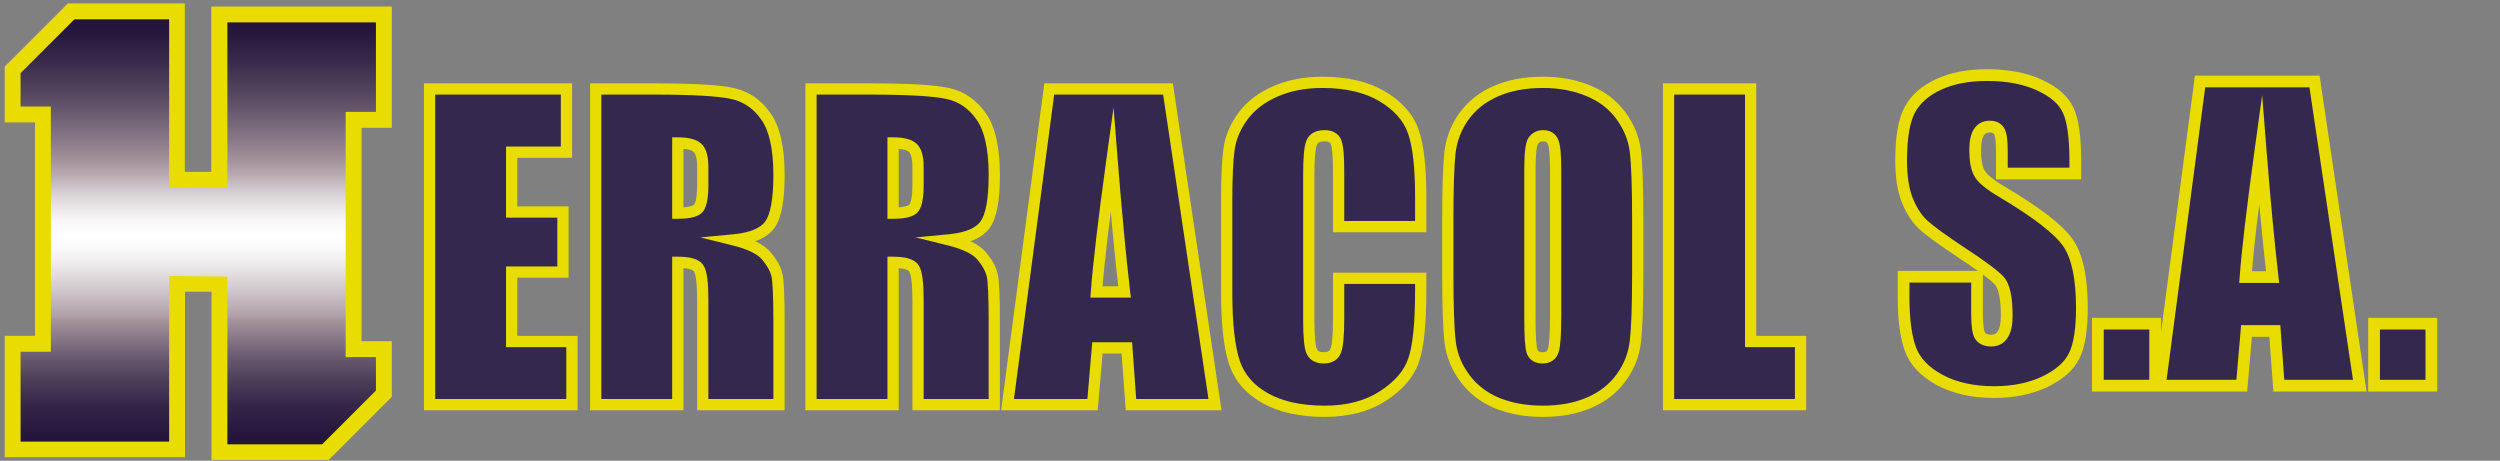 <svg width="293" height="54" viewBox="0 0 293 54" fill="none" xmlns="http://www.w3.org/2000/svg">
<rect x="0" y="0" width="293" height="54" fill="#808080" stroke="none"/>
<path d="M25.694 52.999V33.293L20.756 33.25V52.651H1.484V40.286H5.033V13.414H1.484V8.183L8.34 1.327H20.756V21.033L25.694 21.083V1.681H44.966V14.04H41.417V40.919H44.966V46.149L38.116 52.999H25.694Z" fill="url(#paint0_linear_440_1188)"/>
<path d="M19.823 2.262V21.961L26.648 22.023V2.628H44.059V13.114H40.51V41.847H44.059V45.768L37.755 52.072H26.648V32.41L19.823 32.342V51.756H2.413V41.22H5.962V12.487H2.413V8.572L8.723 2.262H19.823ZM21.685 0.4H7.948L7.408 0.946L1.098 7.256L0.552 7.796V14.348H4.101V39.359H0.552V53.586H21.685V34.191H24.787V53.903H38.524L39.07 53.363L45.374 47.053L45.92 46.507V39.986H42.371V14.975H45.92V0.766H24.762V20.143H21.66V0.4H21.685Z" fill="#E8DC00"/>
<path d="M243.227 20.34H234.617V17.698C234.617 16.464 234.507 15.679 234.286 15.341C234.066 15.004 233.699 14.835 233.185 14.835C232.628 14.835 232.202 15.062 231.908 15.518C231.629 15.973 231.49 16.663 231.49 17.587C231.49 18.777 231.651 19.672 231.974 20.274C232.283 20.876 233.156 21.603 234.595 22.454C238.72 24.906 241.319 26.917 242.39 28.488C243.462 30.059 243.998 32.591 243.998 36.085C243.998 38.625 243.697 40.497 243.095 41.701C242.508 42.905 241.363 43.918 239.66 44.74C237.957 45.547 235.975 45.951 233.714 45.951C231.233 45.951 229.111 45.481 227.35 44.541C225.603 43.602 224.458 42.405 223.914 40.952C223.371 39.499 223.1 37.436 223.1 34.764V32.43H231.71V36.768C231.71 38.104 231.827 38.963 232.062 39.344C232.312 39.726 232.745 39.917 233.362 39.917C233.978 39.917 234.433 39.675 234.727 39.19C235.035 38.706 235.189 37.986 235.189 37.032C235.189 34.933 234.903 33.56 234.331 32.914C233.743 32.268 232.297 31.189 229.992 29.677C227.687 28.15 226.161 27.042 225.412 26.352C224.663 25.662 224.039 24.708 223.54 23.489C223.056 22.271 222.813 20.715 222.813 18.821C222.813 16.09 223.158 14.094 223.848 12.831C224.553 11.568 225.684 10.585 227.24 9.88C228.796 9.161 230.675 8.801 232.877 8.801C235.285 8.801 237.333 9.19 239.021 9.968C240.724 10.746 241.847 11.73 242.39 12.919C242.948 14.094 243.227 16.097 243.227 18.931V20.34ZM252.586 37.935V45.202H245.87V37.935H252.586ZM271.26 9.55L276.567 45.202H267.076L266.614 38.794H263.288L262.738 45.202H253.137L257.849 9.55H271.26ZM266.349 32.474C265.88 28.437 265.41 23.453 264.94 17.521C264 24.333 263.413 29.317 263.178 32.474H266.349ZM284.957 37.935V45.202H278.241V37.935H284.957Z" fill="#35284F"/>
<path d="M243.227 20.34V21.028H243.915V20.34H243.227ZM234.617 20.34H233.929V21.028H234.617V20.34ZM231.908 15.518L231.33 15.145L231.326 15.151L231.322 15.158L231.908 15.518ZM231.974 20.274L232.587 19.96L232.581 19.949L231.974 20.274ZM234.595 22.454L234.946 21.863L234.945 21.862L234.595 22.454ZM242.39 28.488L241.822 28.876L242.39 28.488ZM243.095 41.701L242.479 41.393L242.477 41.399L243.095 41.701ZM239.66 44.74L239.954 45.361L239.959 45.359L239.66 44.74ZM227.35 44.541L227.024 45.148L227.026 45.149L227.35 44.541ZM223.914 40.952L223.27 41.193L223.914 40.952ZM223.1 32.43V31.742H222.412V32.43H223.1ZM231.71 32.43H232.398V31.742H231.71V32.43ZM232.062 39.344L231.476 39.705L231.481 39.713L231.486 39.721L232.062 39.344ZM234.727 39.19L234.146 38.821L234.142 38.827L234.138 38.834L234.727 39.19ZM234.331 32.914L234.846 32.458L234.84 32.451L234.331 32.914ZM229.992 29.677L229.612 30.251L229.615 30.253L229.992 29.677ZM223.54 23.489L222.901 23.743L222.903 23.75L223.54 23.489ZM223.848 12.831L223.248 12.495L223.245 12.501L223.848 12.831ZM227.24 9.88L227.524 10.507L227.528 10.505L227.24 9.88ZM239.021 9.968L238.733 10.593L238.735 10.594L239.021 9.968ZM242.39 12.919L241.764 13.205L241.769 13.214L242.39 12.919ZM243.227 19.652H234.617V21.028H243.227V19.652ZM235.305 20.34V17.698H233.929V20.34H235.305ZM235.305 17.698C235.305 17.064 235.277 16.525 235.216 16.088C235.158 15.674 235.059 15.267 234.863 14.965L233.71 15.717C233.734 15.754 233.801 15.908 233.853 16.279C233.902 16.628 233.929 17.098 233.929 17.698H235.305ZM234.863 14.965C234.481 14.379 233.86 14.147 233.185 14.147V15.523C233.539 15.523 233.652 15.628 233.71 15.717L234.863 14.965ZM233.185 14.147C232.402 14.147 231.755 14.486 231.33 15.145L232.486 15.89C232.649 15.639 232.853 15.523 233.185 15.523V14.147ZM231.322 15.158C230.944 15.774 230.802 16.617 230.802 17.587H232.178C232.178 16.708 232.315 16.171 232.495 15.877L231.322 15.158ZM230.802 17.587C230.802 18.817 230.965 19.849 231.368 20.599L232.581 19.949C232.338 19.496 232.178 18.736 232.178 17.587H230.802ZM231.362 20.588C231.578 21.009 231.954 21.412 232.421 21.799C232.895 22.194 233.507 22.61 234.244 23.046L234.945 21.862C234.244 21.447 233.7 21.073 233.301 20.742C232.893 20.403 232.679 20.141 232.587 19.96L231.362 20.588ZM234.243 23.046C236.292 24.263 237.947 25.363 239.216 26.346C240.494 27.334 241.346 28.178 241.822 28.876L242.959 28.1C242.363 27.227 241.38 26.28 240.059 25.257C238.73 24.229 237.023 23.097 234.946 21.863L234.243 23.046ZM241.822 28.876C242.774 30.271 243.31 32.63 243.31 36.085H244.686C244.686 32.553 244.15 29.847 242.959 28.1L241.822 28.876ZM243.31 36.085C243.31 38.597 243.008 40.336 242.48 41.393L243.71 42.008C244.386 40.657 244.686 38.653 244.686 36.085H243.31ZM242.477 41.399C241.98 42.417 240.98 43.338 239.361 44.12L239.959 45.359C241.745 44.497 243.035 43.392 243.713 42.002L242.477 41.399ZM239.365 44.118C237.771 44.874 235.893 45.263 233.714 45.263V46.639C236.057 46.639 238.143 46.221 239.954 45.361L239.365 44.118ZM233.714 45.263C231.319 45.263 229.314 44.809 227.674 43.934L227.026 45.149C228.909 46.153 231.147 46.639 233.714 46.639V45.263ZM227.676 43.935C226.034 43.052 225.029 41.969 224.559 40.711L223.27 41.193C223.886 42.842 225.172 44.152 227.024 45.148L227.676 43.935ZM224.559 40.711C224.058 39.371 223.788 37.404 223.788 34.764H222.412C222.412 37.468 222.684 39.626 223.27 41.193L224.559 40.711ZM223.788 34.764V32.43H222.412V34.764H223.788ZM223.1 33.118H231.71V31.742H223.1V33.118ZM231.022 32.43V36.768H232.398V32.43H231.022ZM231.022 36.768C231.022 37.452 231.052 38.035 231.116 38.507C231.178 38.959 231.281 39.388 231.476 39.705L232.648 38.984C232.609 38.919 232.535 38.728 232.48 38.321C232.427 37.934 232.398 37.419 232.398 36.768H231.022ZM231.486 39.721C231.906 40.362 232.603 40.605 233.362 40.605V39.229C232.887 39.229 232.718 39.09 232.638 38.968L231.486 39.721ZM233.362 40.605C234.193 40.605 234.884 40.258 235.315 39.547L234.138 38.834C233.982 39.091 233.763 39.229 233.362 39.229V40.605ZM235.307 39.56C235.718 38.914 235.877 38.04 235.877 37.032H234.501C234.501 37.933 234.352 38.498 234.146 38.821L235.307 39.56ZM235.877 37.032C235.877 35.956 235.805 35.037 235.648 34.288C235.494 33.55 235.246 32.91 234.845 32.458L233.816 33.371C233.987 33.565 234.169 33.934 234.301 34.569C234.431 35.192 234.501 36.009 234.501 37.032H235.877ZM234.84 32.451C234.183 31.729 232.659 30.604 230.37 29.102L229.615 30.253C231.935 31.775 233.303 32.807 233.821 33.377L234.84 32.451ZM230.372 29.104C228.063 27.574 226.581 26.493 225.878 25.846L224.946 26.858C225.74 27.59 227.312 28.727 229.612 30.251L230.372 29.104ZM225.878 25.846C225.222 25.241 224.649 24.38 224.177 23.228L222.903 23.75C223.43 25.035 224.104 26.083 224.946 26.858L225.878 25.846ZM224.18 23.235C223.738 22.125 223.502 20.663 223.502 18.821H222.125C222.125 20.766 222.373 22.417 222.901 23.743L224.18 23.235ZM223.502 18.821C223.502 16.119 223.848 14.267 224.452 13.161L223.245 12.501C222.469 13.92 222.125 16.061 222.125 18.821H223.502ZM224.449 13.166C225.07 12.054 226.076 11.162 227.524 10.507L226.956 9.253C225.291 10.007 224.036 11.082 223.248 12.495L224.449 13.166ZM227.528 10.505C228.972 9.837 230.747 9.489 232.877 9.489V8.113C230.603 8.113 228.62 8.484 226.951 9.255L227.528 10.505ZM232.877 9.489C235.214 9.489 237.158 9.867 238.733 10.593L239.309 9.343C237.508 8.513 235.356 8.113 232.877 8.113V9.489ZM238.735 10.594C240.352 11.333 241.314 12.22 241.764 13.205L243.016 12.633C242.38 11.24 241.096 10.16 239.307 9.342L238.735 10.594ZM241.769 13.214C242.255 14.239 242.539 16.107 242.539 18.931H243.915C243.915 16.088 243.641 13.948 243.012 12.624L241.769 13.214ZM242.539 18.931V20.34H243.915V18.931H242.539ZM252.586 37.935H253.274V37.247H252.586V37.935ZM252.586 45.202V45.89H253.274V45.202H252.586ZM245.87 45.202H245.182V45.89H245.87V45.202ZM245.87 37.935V37.247H245.182V37.935H245.87ZM251.898 37.935V45.202H253.274V37.935H251.898ZM252.586 44.514H245.87V45.89H252.586V44.514ZM246.558 45.202V37.935H245.182V45.202H246.558ZM245.87 38.623H252.586V37.247H245.87V38.623ZM271.26 9.55L271.941 9.448L271.853 8.862H271.26V9.55ZM276.567 45.202V45.89H277.365L277.248 45.101L276.567 45.202ZM267.076 45.202L266.39 45.252L266.436 45.89H267.076V45.202ZM266.614 38.794L267.3 38.744L267.254 38.106H266.614V38.794ZM263.288 38.794V38.106H262.657L262.603 38.735L263.288 38.794ZM262.738 45.202V45.89H263.369L263.424 45.261L262.738 45.202ZM253.137 45.202L252.454 45.112L252.352 45.89H253.137V45.202ZM257.849 9.55V8.862H257.246L257.167 9.46L257.849 9.55ZM266.349 32.474V33.162H267.122L267.033 32.394L266.349 32.474ZM264.94 17.521L265.626 17.467L265.125 11.143L264.258 17.427L264.94 17.521ZM263.178 32.474L262.492 32.423L262.437 33.162H263.178V32.474ZM270.58 9.651L275.887 45.303L277.248 45.101L271.941 9.448L270.58 9.651ZM276.567 44.514H267.076V45.89H276.567V44.514ZM267.762 45.153L267.3 38.744L265.927 38.843L266.39 45.252L267.762 45.153ZM266.614 38.106H263.288V39.482H266.614V38.106ZM262.603 38.735L262.052 45.143L263.424 45.261L263.974 38.853L262.603 38.735ZM262.738 44.514H253.137V45.89H262.738V44.514ZM253.819 45.292L258.531 9.64L257.167 9.46L252.454 45.112L253.819 45.292ZM257.849 10.238H271.26V8.862H257.849V10.238ZM267.033 32.394C266.564 28.368 266.095 23.393 265.626 17.467L264.254 17.576C264.724 23.512 265.195 28.505 265.666 32.553L267.033 32.394ZM264.258 17.427C263.319 24.241 262.729 29.243 262.492 32.423L263.865 32.525C264.098 29.392 264.682 24.426 265.622 17.616L264.258 17.427ZM263.178 33.162H266.349V31.786H263.178V33.162ZM284.957 37.935H285.646V37.247H284.957V37.935ZM284.957 45.202V45.89H285.646V45.202H284.957ZM278.241 45.202H277.553V45.89H278.241V45.202ZM278.241 37.935V37.247H277.553V37.935H278.241ZM284.269 37.935V45.202H285.646V37.935H284.269ZM284.957 44.514H278.241V45.89H284.957V44.514ZM278.929 45.202V37.935H277.553V45.202H278.929ZM278.241 38.623H284.957V37.247H278.241V38.623Z" fill="#E8DC00"/>
<path d="M50.347 10.427H66.39V17.832H59.968V24.847H65.978V31.886H59.968V40.022H67.03V47.426H50.347V10.427ZM69.818 10.427H76.628C81.168 10.427 84.238 10.603 85.838 10.953C87.452 11.303 88.763 12.202 89.768 13.65C90.789 15.082 91.299 17.375 91.299 20.528C91.299 23.408 90.941 25.343 90.225 26.333C89.509 27.323 88.1 27.917 85.997 28.115C87.902 28.588 89.182 29.22 89.837 30.012C90.492 30.804 90.895 31.536 91.048 32.206C91.215 32.861 91.299 34.682 91.299 37.668V47.426H82.364V35.131C82.364 33.151 82.204 31.924 81.884 31.452C81.579 30.98 80.764 30.743 79.439 30.743V47.426H69.818V10.427ZM79.439 16.758V24.985C80.52 24.985 81.275 24.84 81.701 24.55C82.143 24.246 82.364 23.278 82.364 21.648V19.614C82.364 18.441 82.151 17.672 81.724 17.306C81.313 16.94 80.551 16.758 79.439 16.758ZM95.047 10.427H101.857C106.397 10.427 109.467 10.603 111.067 10.953C112.682 11.303 113.992 12.202 114.997 13.65C116.018 15.082 116.529 17.375 116.529 20.528C116.529 23.408 116.17 25.343 115.454 26.333C114.738 27.323 113.329 27.917 111.227 28.115C113.131 28.588 114.411 29.22 115.066 30.012C115.721 30.804 116.125 31.536 116.277 32.206C116.445 32.861 116.529 34.682 116.529 37.668V47.426H107.593V35.131C107.593 33.151 107.433 31.924 107.113 31.452C106.809 30.98 105.993 30.743 104.668 30.743V47.426H95.047V10.427ZM104.668 16.758V24.985C105.75 24.985 106.504 24.84 106.93 24.55C107.372 24.246 107.593 23.278 107.593 21.648V19.614C107.593 18.441 107.38 17.672 106.953 17.306C106.542 16.94 105.78 16.758 104.668 16.758ZM136.89 10.427L142.398 47.426H132.548L132.068 40.776H128.618L128.046 47.426H118.082L122.973 10.427H136.89ZM131.794 34.217C131.307 30.027 130.819 24.855 130.331 18.7C129.356 25.769 128.747 30.941 128.503 34.217H131.794ZM166.507 26.561H156.886V20.117C156.886 18.243 156.78 17.078 156.566 16.62C156.368 16.148 155.919 15.912 155.218 15.912C154.426 15.912 153.923 16.194 153.71 16.758C153.496 17.321 153.39 18.54 153.39 20.414V37.599C153.39 39.397 153.496 40.57 153.71 41.118C153.923 41.667 154.403 41.941 155.149 41.941C155.865 41.941 156.33 41.667 156.543 41.118C156.772 40.57 156.886 39.283 156.886 37.256V32.617H166.507V34.057C166.507 37.881 166.233 40.593 165.684 42.193C165.151 43.792 163.955 45.194 162.097 46.397C160.253 47.601 157.976 48.203 155.264 48.203C152.445 48.203 150.122 47.692 148.294 46.672C146.465 45.651 145.254 44.242 144.66 42.444C144.066 40.631 143.769 37.911 143.769 34.285V23.476C143.769 20.81 143.86 18.814 144.043 17.489C144.226 16.148 144.767 14.861 145.666 13.627C146.58 12.393 147.837 11.425 149.436 10.725C151.051 10.008 152.902 9.65 154.989 9.65C157.823 9.65 160.162 10.199 162.005 11.296C163.849 12.393 165.06 13.764 165.639 15.409C166.218 17.039 166.507 19.584 166.507 23.042V26.561ZM191.942 32.092C191.942 35.809 191.851 38.445 191.668 39.999C191.5 41.537 190.952 42.947 190.023 44.226C189.108 45.506 187.867 46.489 186.298 47.174C184.728 47.86 182.9 48.203 180.813 48.203C178.832 48.203 177.05 47.883 175.465 47.243C173.896 46.588 172.632 45.613 171.672 44.318C170.712 43.023 170.141 41.614 169.958 40.09C169.775 38.567 169.684 35.9 169.684 32.092V25.762C169.684 22.044 169.767 19.416 169.935 17.877C170.118 16.323 170.666 14.906 171.58 13.627C172.51 12.347 173.759 11.364 175.328 10.679C176.897 9.993 178.726 9.65 180.813 9.65C182.793 9.65 184.568 9.978 186.138 10.633C187.722 11.273 188.994 12.24 189.954 13.535C190.914 14.83 191.485 16.24 191.668 17.763C191.851 19.287 191.942 21.953 191.942 25.762V32.092ZM182.321 19.934C182.321 18.212 182.222 17.116 182.024 16.643C181.841 16.156 181.453 15.912 180.859 15.912C180.356 15.912 179.967 16.11 179.693 16.506C179.434 16.887 179.305 18.03 179.305 19.934V37.211C179.305 39.359 179.388 40.684 179.556 41.187C179.739 41.69 180.15 41.941 180.79 41.941C181.445 41.941 181.864 41.652 182.047 41.073C182.23 40.494 182.321 39.115 182.321 36.936V19.934ZM205.174 10.427V40.022H211.024V47.426H195.553V10.427H205.174Z" fill="#35284F"/>
<path d="M50.347 10.427V9.768H49.688V10.427H50.347ZM66.39 10.427H67.049V9.768H66.39V10.427ZM66.39 17.832V18.491H67.049V17.832H66.39ZM59.968 17.832V17.172H59.309V17.832H59.968ZM59.968 24.847H59.309V25.507H59.968V24.847ZM65.978 24.847H66.638V24.188H65.978V24.847ZM65.978 31.886V32.546H66.638V31.886H65.978ZM59.968 31.886V31.226H59.309V31.886H59.968ZM59.968 40.022H59.309V40.681H59.968V40.022ZM67.03 40.022H67.689V39.362H67.03V40.022ZM67.03 47.426V48.085H67.689V47.426H67.03ZM50.347 47.426H49.688V48.085H50.347V47.426ZM50.347 11.087H66.39V9.768H50.347V11.087ZM65.73 10.427V17.832H67.049V10.427H65.73ZM66.39 17.172H59.968V18.491H66.39V17.172ZM59.309 17.832V24.847H60.628V17.832H59.309ZM59.968 25.507H65.978V24.188H59.968V25.507ZM65.319 24.847V31.886H66.638V24.847H65.319ZM65.978 31.226H59.968V32.546H65.978V31.226ZM59.309 31.886V40.022H60.628V31.886H59.309ZM59.968 40.681H67.03V39.362H59.968V40.681ZM66.37 40.022V47.426H67.689V40.022H66.37ZM67.03 46.766H50.347V48.085H67.03V46.766ZM51.007 47.426V10.427H49.688V47.426H51.007ZM69.818 10.427V9.768H69.158V10.427H69.818ZM85.838 10.953L85.696 11.597L85.698 11.598L85.838 10.953ZM89.768 13.65L89.226 14.026L89.231 14.032L89.768 13.65ZM85.997 28.115L85.936 27.459L82.076 27.822L85.839 28.756L85.997 28.115ZM91.048 32.206L90.405 32.352L90.407 32.361L90.409 32.369L91.048 32.206ZM91.299 47.426V48.085H91.959V47.426H91.299ZM82.364 47.426H81.704V48.085H82.364V47.426ZM81.884 31.452L81.33 31.809L81.334 31.816L81.338 31.822L81.884 31.452ZM79.439 30.743V30.084H78.779V30.743H79.439ZM79.439 47.426V48.085H80.098V47.426H79.439ZM69.818 47.426H69.158V48.085H69.818V47.426ZM79.439 16.758V16.098H78.779V16.758H79.439ZM79.439 24.985H78.779V25.644H79.439V24.985ZM81.701 24.55L82.072 25.096L82.076 25.093L81.701 24.55ZM81.724 17.306L81.286 17.799L81.295 17.807L81.724 17.306ZM69.818 11.087H76.628V9.768H69.818V11.087ZM76.628 11.087C81.176 11.087 84.177 11.264 85.696 11.597L85.979 10.309C84.299 9.941 81.16 9.768 76.628 9.768V11.087ZM85.698 11.598C87.138 11.91 88.309 12.706 89.226 14.026L90.31 13.273C89.216 11.699 87.767 10.697 85.977 10.309L85.698 11.598ZM89.231 14.032C90.13 15.294 90.64 17.416 90.64 20.528H91.959C91.959 17.333 91.447 14.869 90.305 13.267L89.231 14.032ZM90.64 20.528C90.64 21.944 90.551 23.105 90.382 24.019C90.211 24.942 89.967 25.564 89.691 25.946L90.76 26.719C91.2 26.111 91.492 25.27 91.679 24.259C91.868 23.238 91.959 21.992 91.959 20.528H90.64ZM89.691 25.946C89.145 26.701 87.98 27.266 85.936 27.459L86.059 28.772C88.22 28.568 89.873 27.945 90.76 26.719L89.691 25.946ZM85.839 28.756C87.712 29.22 88.814 29.811 89.328 30.432L90.345 29.592C89.549 28.629 88.091 27.955 86.156 27.475L85.839 28.756ZM89.328 30.432C89.948 31.181 90.284 31.82 90.405 32.352L91.691 32.06C91.507 31.251 91.036 30.427 90.345 29.592L89.328 30.432ZM90.409 32.369C90.474 32.622 90.535 33.177 90.578 34.093C90.619 34.989 90.64 36.179 90.64 37.668H91.959C91.959 36.17 91.938 34.957 91.895 34.032C91.854 33.128 91.79 32.445 91.687 32.042L90.409 32.369ZM90.64 37.668V47.426H91.959V37.668H90.64ZM91.299 46.766H82.364V48.085H91.299V46.766ZM83.023 47.426V35.131H81.704V47.426H83.023ZM83.023 35.131C83.023 34.127 82.983 33.294 82.898 32.641C82.817 32.018 82.684 31.456 82.43 31.082L81.338 31.822C81.404 31.919 81.511 32.208 81.59 32.811C81.665 33.385 81.704 34.155 81.704 35.131H83.023ZM82.438 31.094C82.165 30.671 81.713 30.427 81.228 30.287C80.737 30.145 80.133 30.084 79.439 30.084V31.403C80.07 31.403 80.536 31.46 80.861 31.554C81.191 31.65 81.298 31.761 81.33 31.809L82.438 31.094ZM78.779 30.743V47.426H80.098V30.743H78.779ZM79.439 46.766H69.818V48.085H79.439V46.766ZM70.477 47.426V10.427H69.158V47.426H70.477ZM78.779 16.758V24.985H80.098V16.758H78.779ZM79.439 25.644C80.535 25.644 81.468 25.506 82.072 25.096L81.331 24.005C81.081 24.174 80.506 24.325 79.439 24.325V25.644ZM82.076 25.093C82.509 24.795 82.722 24.266 82.841 23.743C82.967 23.19 83.023 22.485 83.023 21.648H81.704C81.704 22.441 81.65 23.035 81.555 23.449C81.508 23.656 81.455 23.799 81.406 23.893C81.357 23.987 81.324 24.009 81.327 24.007L82.076 25.093ZM83.023 21.648V19.614H81.704V21.648H83.023ZM83.023 19.614C83.023 18.993 82.968 18.443 82.84 17.981C82.712 17.521 82.5 17.102 82.153 16.805L81.295 17.807C81.375 17.875 81.483 18.024 81.568 18.334C81.653 18.641 81.704 19.062 81.704 19.614H83.023ZM82.162 16.813C81.556 16.274 80.572 16.098 79.439 16.098V17.417C80.529 17.417 81.07 17.607 81.286 17.799L82.162 16.813ZM95.047 10.427V9.768H94.388V10.427H95.047ZM111.067 10.953L110.926 11.597L110.927 11.598L111.067 10.953ZM114.997 13.65L114.456 14.026L114.46 14.032L114.997 13.65ZM111.227 28.115L111.165 27.459L107.305 27.822L111.068 28.756L111.227 28.115ZM116.277 32.206L115.634 32.352L115.636 32.361L115.638 32.369L116.277 32.206ZM116.529 47.426V48.085H117.188V47.426H116.529ZM107.593 47.426H106.934V48.085H107.593V47.426ZM107.113 31.452L106.559 31.809L106.563 31.816L106.567 31.822L107.113 31.452ZM104.668 30.743V30.084H104.008V30.743H104.668ZM104.668 47.426V48.085H105.328V47.426H104.668ZM95.047 47.426H94.388V48.085H95.047V47.426ZM104.668 16.758V16.098H104.008V16.758H104.668ZM104.668 24.985H104.008V25.644H104.668V24.985ZM106.93 24.55L107.301 25.096L107.305 25.093L106.93 24.55ZM106.953 17.306L106.515 17.799L106.524 17.807L106.953 17.306ZM95.047 11.087H101.857V9.768H95.047V11.087ZM101.857 11.087C106.405 11.087 109.406 11.264 110.926 11.597L111.208 10.309C109.528 9.941 106.389 9.768 101.857 9.768V11.087ZM110.927 11.598C112.367 11.91 113.538 12.706 114.456 14.026L115.539 13.273C114.445 11.699 112.996 10.697 111.207 10.309L110.927 11.598ZM114.46 14.032C115.36 15.294 115.869 17.416 115.869 20.528H117.188C117.188 17.333 116.677 14.869 115.534 13.267L114.46 14.032ZM115.869 20.528C115.869 21.944 115.781 23.105 115.611 24.019C115.441 24.942 115.196 25.564 114.92 25.946L115.989 26.719C116.429 26.111 116.721 25.27 116.909 24.259C117.097 23.238 117.188 21.992 117.188 20.528H115.869ZM114.92 25.946C114.374 26.701 113.209 27.266 111.165 27.459L111.289 28.772C113.449 28.568 115.103 27.945 115.989 26.719L114.92 25.946ZM111.068 28.756C112.942 29.22 114.044 29.811 114.558 30.432L115.574 29.592C114.778 28.629 113.321 27.955 111.385 27.475L111.068 28.756ZM114.558 30.432C115.177 31.181 115.513 31.82 115.634 32.352L116.92 32.06C116.737 31.251 116.265 30.427 115.574 29.592L114.558 30.432ZM115.638 32.369C115.703 32.622 115.765 33.177 115.807 34.093C115.848 34.989 115.869 36.179 115.869 37.668H117.188C117.188 36.17 117.167 34.957 117.125 34.032C117.083 33.128 117.019 32.445 116.916 32.042L115.638 32.369ZM115.869 37.668V47.426H117.188V37.668H115.869ZM116.529 46.766H107.593V48.085H116.529V46.766ZM108.253 47.426V35.131H106.934V47.426H108.253ZM108.253 35.131C108.253 34.127 108.212 33.294 108.127 32.641C108.046 32.018 107.913 31.456 107.659 31.082L106.567 31.822C106.633 31.919 106.74 32.208 106.819 32.811C106.894 33.385 106.934 34.155 106.934 35.131H108.253ZM107.667 31.094C107.394 30.671 106.942 30.427 106.457 30.287C105.966 30.145 105.362 30.084 104.668 30.084V31.403C105.299 31.403 105.766 31.46 106.09 31.554C106.42 31.65 106.528 31.761 106.559 31.809L107.667 31.094ZM104.008 30.743V47.426H105.328V30.743H104.008ZM104.668 46.766H95.047V48.085H104.668V46.766ZM95.707 47.426V10.427H94.388V47.426H95.707ZM104.008 16.758V24.985H105.328V16.758H104.008ZM104.668 25.644C105.765 25.644 106.697 25.506 107.301 25.096L106.56 24.005C106.311 24.174 105.735 24.325 104.668 24.325V25.644ZM107.305 25.093C107.738 24.795 107.951 24.266 108.07 23.743C108.197 23.19 108.253 22.485 108.253 21.648H106.934C106.934 22.441 106.879 23.035 106.784 23.449C106.737 23.656 106.684 23.799 106.635 23.893C106.586 23.987 106.553 24.009 106.556 24.007L107.305 25.093ZM108.253 21.648V19.614H106.934V21.648H108.253ZM108.253 19.614C108.253 18.993 108.197 18.443 108.069 17.981C107.941 17.521 107.729 17.102 107.383 16.805L106.524 17.807C106.604 17.875 106.712 18.024 106.798 18.334C106.883 18.641 106.934 19.062 106.934 19.614H108.253ZM107.391 16.813C106.785 16.274 105.802 16.098 104.668 16.098V17.417C105.759 17.417 106.299 17.607 106.515 17.799L107.391 16.813ZM136.89 10.427L137.543 10.33L137.459 9.768H136.89V10.427ZM142.398 47.426V48.085H143.163L143.05 47.329L142.398 47.426ZM132.548 47.426L131.89 47.473L131.935 48.085H132.548V47.426ZM132.068 40.776L132.726 40.728L132.682 40.116H132.068V40.776ZM128.618 40.776V40.116H128.012L127.96 40.719L128.618 40.776ZM128.046 47.426V48.085H128.652L128.703 47.482L128.046 47.426ZM118.082 47.426L117.429 47.339L117.33 48.085H118.082V47.426ZM122.973 10.427V9.768H122.395L122.319 10.341L122.973 10.427ZM131.794 34.217V34.877H132.535L132.449 34.141L131.794 34.217ZM130.331 18.7L130.989 18.648L130.509 12.587L129.678 18.61L130.331 18.7ZM128.503 34.217L127.846 34.168L127.793 34.877H128.503V34.217ZM136.238 10.524L141.745 47.523L143.05 47.329L137.543 10.33L136.238 10.524ZM142.398 46.766H132.548V48.085H142.398V46.766ZM133.206 47.378L132.726 40.728L131.41 40.823L131.89 47.473L133.206 47.378ZM132.068 40.116H128.618V41.435H132.068V40.116ZM127.96 40.719L127.389 47.369L128.703 47.482L129.275 40.832L127.96 40.719ZM128.046 46.766H118.082V48.085H128.046V46.766ZM118.736 47.512L123.627 10.514L122.319 10.341L117.429 47.339L118.736 47.512ZM122.973 11.087H136.89V9.768H122.973V11.087ZM132.449 34.141C131.963 29.962 131.476 24.798 130.989 18.648L129.674 18.752C130.162 24.912 130.65 30.093 131.139 34.293L132.449 34.141ZM129.678 18.61C128.703 25.681 128.091 30.87 127.846 34.168L129.161 34.266C129.403 31.012 130.01 25.858 130.985 18.79L129.678 18.61ZM128.503 34.877H131.794V33.557H128.503V34.877ZM166.507 26.561V27.221H167.167V26.561H166.507ZM156.886 26.561H156.227V27.221H156.886V26.561ZM156.566 16.62L155.958 16.875L155.963 16.888L155.969 16.899L156.566 16.62ZM156.543 41.118L155.935 40.865L155.932 40.872L155.929 40.879L156.543 41.118ZM156.886 32.617V31.958H156.227V32.617H156.886ZM166.507 32.617H167.167V31.958H166.507V32.617ZM165.684 42.193L165.061 41.979L165.059 41.984L165.684 42.193ZM162.097 46.397L161.738 45.844L161.736 45.845L162.097 46.397ZM144.66 42.444L144.033 42.649L144.034 42.651L144.66 42.444ZM144.043 17.489L144.696 17.579L144.697 17.578L144.043 17.489ZM145.666 13.627L145.136 13.234L145.132 13.238L145.666 13.627ZM149.436 10.725L149.701 11.329L149.704 11.327L149.436 10.725ZM165.639 15.409L165.017 15.628L165.017 15.63L165.639 15.409ZM166.507 25.902H156.886V27.221H166.507V25.902ZM157.546 26.561V20.117H156.227V26.561H157.546ZM157.546 20.117C157.546 19.17 157.519 18.388 157.463 17.777C157.41 17.192 157.324 16.684 157.164 16.341L155.969 16.899C156.022 17.014 156.096 17.317 156.149 17.898C156.2 18.452 156.227 19.19 156.227 20.117H157.546ZM157.175 16.365C157.017 15.989 156.749 15.695 156.387 15.505C156.039 15.322 155.637 15.252 155.218 15.252V16.572C155.5 16.572 155.673 16.62 155.774 16.673C155.862 16.719 155.918 16.779 155.958 16.875L157.175 16.365ZM155.218 15.252C154.749 15.252 154.304 15.335 153.924 15.548C153.531 15.768 153.252 16.105 153.093 16.524L154.327 16.991C154.381 16.847 154.46 16.76 154.569 16.699C154.692 16.63 154.894 16.572 155.218 16.572V15.252ZM153.093 16.524C152.953 16.895 152.867 17.416 152.813 18.037C152.757 18.673 152.73 19.467 152.73 20.414H154.049C154.049 19.487 154.076 18.735 154.127 18.152C154.179 17.554 154.254 17.184 154.327 16.991L153.093 16.524ZM152.73 20.414V37.599H154.049V20.414H152.73ZM152.73 37.599C152.73 38.509 152.757 39.273 152.813 39.887C152.867 40.486 152.953 40.993 153.095 41.358L154.324 40.879C154.253 40.695 154.179 40.341 154.127 39.768C154.076 39.208 154.049 38.487 154.049 37.599H152.73ZM153.095 41.358C153.253 41.763 153.522 42.091 153.902 42.308C154.271 42.519 154.7 42.601 155.149 42.601V41.282C154.852 41.282 154.668 41.227 154.557 41.163C154.457 41.106 154.38 41.023 154.324 40.879L153.095 41.358ZM155.149 42.601C155.588 42.601 156.008 42.517 156.37 42.303C156.742 42.084 157.003 41.756 157.158 41.358L155.929 40.879C155.871 41.029 155.793 41.112 155.7 41.167C155.597 41.228 155.427 41.282 155.149 41.282V42.601ZM157.152 41.372C157.308 40.997 157.4 40.451 157.458 39.8C157.517 39.129 157.546 38.279 157.546 37.256H156.227C156.227 38.26 156.198 39.067 156.144 39.683C156.087 40.32 156.007 40.691 155.935 40.865L157.152 41.372ZM157.546 37.256V32.617H156.227V37.256H157.546ZM156.886 33.277H166.507V31.958H156.886V33.277ZM165.848 32.617V34.057H167.167V32.617H165.848ZM165.848 34.057C165.848 37.877 165.57 40.492 165.061 41.979L166.308 42.406C166.895 40.694 167.167 37.885 167.167 34.057H165.848ZM165.059 41.984C164.586 43.403 163.511 44.696 161.738 45.844L162.455 46.951C164.4 45.692 165.717 44.182 166.31 42.401L165.059 41.984ZM161.736 45.845C160.022 46.964 157.877 47.543 155.264 47.543V48.862C158.074 48.862 160.484 48.238 162.457 46.95L161.736 45.845ZM155.264 47.543C152.52 47.543 150.317 47.046 148.615 46.096L147.972 47.248C149.927 48.339 152.37 48.862 155.264 48.862V47.543ZM148.615 46.096C146.915 45.146 145.823 43.861 145.286 42.237L144.034 42.651C144.685 44.623 146.016 46.156 147.972 47.248L148.615 46.096ZM145.287 42.239C144.726 40.527 144.428 37.893 144.428 34.285H143.109C143.109 37.93 143.406 40.735 144.033 42.649L145.287 42.239ZM144.428 34.285V23.476H143.109V34.285H144.428ZM144.428 23.476C144.428 20.817 144.52 18.858 144.696 17.579L143.39 17.399C143.2 18.771 143.109 20.803 143.109 23.476H144.428ZM144.697 17.578C144.863 16.359 145.356 15.172 146.199 14.015L145.132 13.238C144.178 14.549 143.589 15.938 143.39 17.4L144.697 17.578ZM146.196 14.019C147.032 12.89 148.192 11.99 149.701 11.329L149.172 10.12C147.481 10.861 146.127 11.896 145.136 13.234L146.196 14.019ZM149.704 11.327C151.22 10.655 152.978 10.31 154.989 10.31V8.991C152.827 8.991 150.882 9.362 149.169 10.121L149.704 11.327ZM154.989 10.31C157.742 10.31 159.954 10.843 161.668 11.863L162.342 10.729C160.369 9.555 157.905 8.991 154.989 8.991V10.31ZM161.668 11.863C163.41 12.899 164.5 14.16 165.017 15.628L166.261 15.19C165.62 13.368 164.287 11.886 162.342 10.729L161.668 11.863ZM165.017 15.63C165.557 17.149 165.848 19.599 165.848 23.042H167.167C167.167 19.568 166.879 16.93 166.26 15.188L165.017 15.63ZM165.848 23.042V26.561H167.167V23.042H165.848ZM191.668 39.999L191.013 39.922L191.012 39.927L191.668 39.999ZM190.023 44.226L189.489 43.839L189.486 43.843L190.023 44.226ZM175.465 47.243L175.211 47.852L175.218 47.855L175.465 47.243ZM169.935 17.877L169.28 17.8L169.279 17.806L169.935 17.877ZM171.58 13.627L171.047 13.239L171.044 13.243L171.58 13.627ZM186.138 10.633L185.883 11.242L185.891 11.245L186.138 10.633ZM182.024 16.643L181.407 16.875L181.411 16.887L181.416 16.898L182.024 16.643ZM179.693 16.506L179.151 16.131L179.148 16.135L179.693 16.506ZM179.556 41.187L178.93 41.396L178.933 41.404L178.936 41.412L179.556 41.187ZM191.283 32.092C191.283 35.809 191.191 38.41 191.013 39.922L192.323 40.076C192.511 38.48 192.602 35.809 192.602 32.092H191.283ZM191.012 39.927C190.857 41.349 190.352 42.65 189.489 43.839L190.556 44.614C191.551 43.243 192.143 41.726 192.324 40.07L191.012 39.927ZM189.486 43.843C188.647 45.017 187.504 45.928 186.033 46.57L186.562 47.779C188.23 47.05 189.57 45.995 190.559 44.61L189.486 43.843ZM186.033 46.57C184.564 47.212 182.829 47.543 180.813 47.543V48.862C182.972 48.862 184.893 48.508 186.562 47.779L186.033 46.57ZM180.813 47.543C178.904 47.543 177.207 47.235 175.712 46.631L175.218 47.855C176.893 48.531 178.761 48.862 180.813 48.862V47.543ZM175.719 46.634C174.254 46.022 173.087 45.119 172.202 43.925L171.142 44.711C172.177 46.106 173.539 47.153 175.211 47.852L175.719 46.634ZM172.202 43.925C171.307 42.717 170.781 41.415 170.613 40.011L169.303 40.169C169.5 41.812 170.118 43.328 171.142 44.711L172.202 43.925ZM170.613 40.011C170.435 38.532 170.343 35.901 170.343 32.092H169.024C169.024 35.9 169.115 38.602 169.303 40.169L170.613 40.011ZM170.343 32.092V25.762H169.024V32.092H170.343ZM170.343 25.762C170.343 22.044 170.427 19.448 170.591 17.949L169.279 17.806C169.108 19.384 169.024 22.044 169.024 25.762H170.343ZM170.59 17.954C170.76 16.512 171.267 15.2 172.117 14.01L171.044 13.243C170.065 14.613 169.476 16.135 169.28 17.8L170.59 17.954ZM172.114 14.014C172.969 12.837 174.122 11.926 175.592 11.283L175.064 10.074C173.397 10.803 172.051 11.857 171.047 13.239L172.114 14.014ZM175.592 11.283C177.062 10.641 178.797 10.31 180.813 10.31V8.991C178.654 8.991 176.733 9.345 175.064 10.074L175.592 11.283ZM180.813 10.31C182.72 10.31 184.407 10.625 185.883 11.242L186.392 10.024C184.73 9.331 182.867 8.991 180.813 8.991V10.31ZM185.891 11.245C187.369 11.842 188.541 12.737 189.424 13.928L190.484 13.143C189.447 11.744 188.075 10.704 186.385 10.021L185.891 11.245ZM189.424 13.928C190.319 15.136 190.845 16.438 191.013 17.842L192.323 17.684C192.126 16.041 191.508 14.525 190.484 13.143L189.424 13.928ZM191.013 17.842C191.191 19.322 191.283 21.952 191.283 25.762H192.602C192.602 21.954 192.511 19.252 192.323 17.684L191.013 17.842ZM191.283 25.762V32.092H192.602V25.762H191.283ZM182.981 19.934C182.981 19.063 182.956 18.337 182.904 17.761C182.854 17.204 182.773 16.725 182.632 16.388L181.416 16.898C181.473 17.034 181.541 17.339 181.59 17.88C181.637 18.401 181.662 19.083 181.662 19.934H182.981ZM182.642 16.412C182.507 16.052 182.279 15.745 181.946 15.536C181.62 15.332 181.244 15.252 180.859 15.252V16.572C181.068 16.572 181.183 16.614 181.245 16.654C181.301 16.688 181.359 16.747 181.407 16.875L182.642 16.412ZM180.859 15.252C180.151 15.252 179.555 15.548 179.151 16.131L180.235 16.882C180.38 16.672 180.561 16.572 180.859 16.572V15.252ZM179.148 16.135C179.02 16.323 178.94 16.552 178.884 16.772C178.826 17.001 178.781 17.271 178.746 17.575C178.678 18.181 178.645 18.971 178.645 19.934H179.964C179.964 18.993 179.996 18.259 180.057 17.723C180.088 17.455 180.124 17.249 180.162 17.098C180.181 17.023 180.2 16.967 180.215 16.928C180.231 16.887 180.241 16.874 180.239 16.877L179.148 16.135ZM178.645 19.934V37.211H179.964V19.934H178.645ZM178.645 37.211C178.645 38.291 178.666 39.175 178.709 39.858C178.751 40.517 178.816 41.053 178.93 41.396L180.182 40.978C180.128 40.818 180.068 40.44 180.026 39.774C179.985 39.131 179.964 38.278 179.964 37.211H178.645ZM178.936 41.412C179.073 41.788 179.31 42.103 179.658 42.315C179.996 42.522 180.387 42.601 180.79 42.601V41.282C180.553 41.282 180.419 41.235 180.346 41.19C180.282 41.151 180.222 41.089 180.176 40.962L178.936 41.412ZM180.79 42.601C181.213 42.601 181.623 42.507 181.971 42.267C182.323 42.023 182.549 41.673 182.676 41.271L181.418 40.874C181.362 41.052 181.288 41.135 181.221 41.181C181.149 41.231 181.022 41.282 180.79 41.282V42.601ZM182.676 41.271C182.793 40.9 182.865 40.341 182.911 39.648C182.958 38.938 182.981 38.033 182.981 36.936H181.662C181.662 38.018 181.639 38.892 181.595 39.561C181.549 40.247 181.483 40.667 181.418 40.874L182.676 41.271ZM182.981 36.936V19.934H181.662V36.936H182.981ZM205.174 10.427H205.833V9.768H205.174V10.427ZM205.174 40.022H204.514V40.681H205.174V40.022ZM211.024 40.022H211.684V39.362H211.024V40.022ZM211.024 47.426V48.085H211.684V47.426H211.024ZM195.553 47.426H194.893V48.085H195.553V47.426ZM195.553 10.427V9.768H194.893V10.427H195.553ZM204.514 10.427V40.022H205.833V10.427H204.514ZM205.174 40.681H211.024V39.362H205.174V40.681ZM210.365 40.022V47.426H211.684V40.022H210.365ZM211.024 46.766H195.553V48.085H211.024V46.766ZM196.212 47.426V10.427H194.893V47.426H196.212ZM195.553 11.087H205.174V9.768H195.553V11.087Z" fill="#E8DC00"/>
<defs>
<linearGradient id="paint0_linear_440_1188" x1="23.225" y1="52.999" x2="23.225" y2="1.327" gradientUnits="userSpaceOnUse">
<stop stop-color="#1F1138"/>
<stop offset="0.04" stop-color="#24163C"/>
<stop offset="0.1" stop-color="#332447"/>
<stop offset="0.16" stop-color="#4B3C58"/>
<stop offset="0.22" stop-color="#6D5D72"/>
<stop offset="0.28" stop-color="#988791"/>
<stop offset="0.3" stop-color="#A5949B"/>
<stop offset="0.31" stop-color="#AFA0A7"/>
<stop offset="0.37" stop-color="#D2C9CD"/>
<stop offset="0.42" stop-color="#EAE7E8"/>
<stop offset="0.46" stop-color="#FAF9F9"/>
<stop offset="0.49" stop-color="white"/>
<stop offset="0.52" stop-color="#FAF9FA"/>
<stop offset="0.55" stop-color="#EDE9EB"/>
<stop offset="0.59" stop-color="#D6CED2"/>
<stop offset="0.63" stop-color="#B7AAAF"/>
<stop offset="0.66" stop-color="#A5949B"/>
<stop offset="0.71" stop-color="#887886"/>
<stop offset="0.8" stop-color="#5B4C64"/>
<stop offset="0.88" stop-color="#3A2C4C"/>
<stop offset="0.95" stop-color="#26183D"/>
<stop offset="1" stop-color="#1F1138"/>
</linearGradient>
</defs>
</svg>
